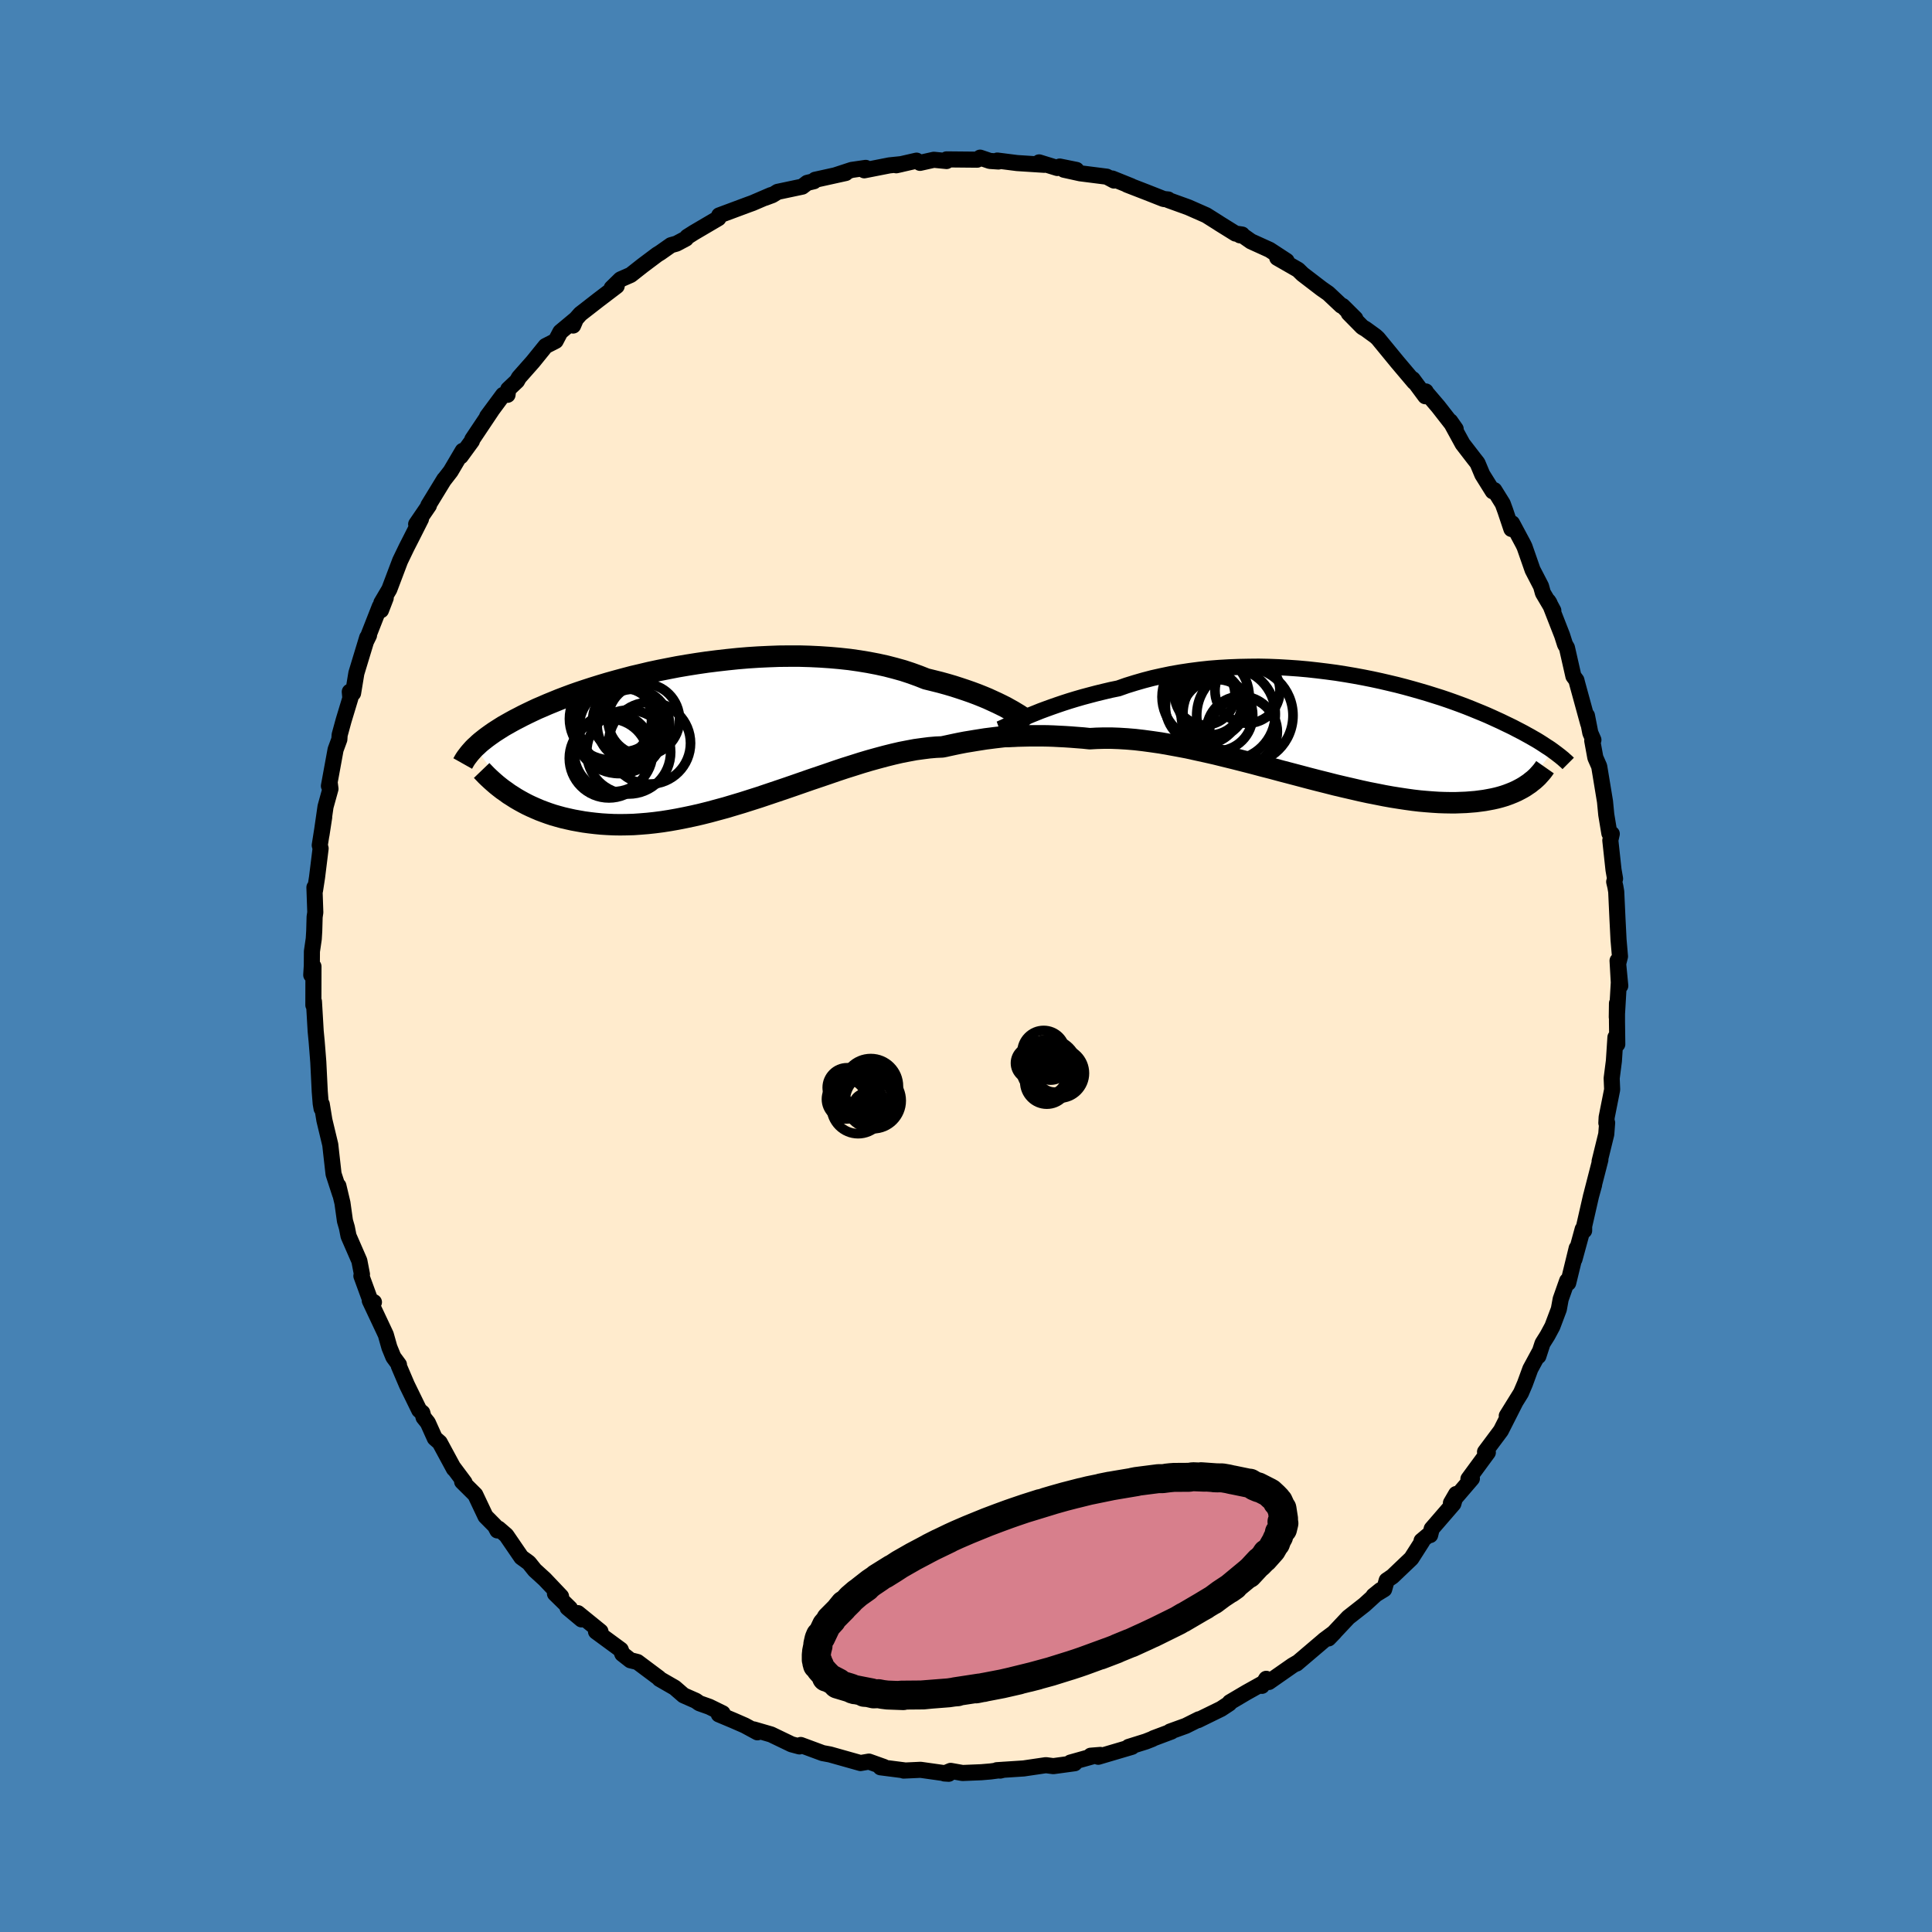 <svg viewBox="-100 -100 200 200" xmlns="http://www.w3.org/2000/svg" width="500" height="500" id="face-svg">
    <defs>
      <clipPath id="leftEyeClipPath">
        <polyline points="30.48,-2.55 30.09,-2.77 29.67,-2.98 29.22,-3.2 28.74,-3.42 28.24,-3.65 27.71,-3.87 27.16,-4.09 26.57,-4.31 25.97,-4.52 25.34,-4.73 24.69,-4.94 24.01,-5.14 23.32,-5.33 22.6,-5.51 21.87,-5.69 21.11,-5.99 20.31,-6.28 19.49,-6.55 18.63,-6.79 17.74,-7.02 16.83,-7.22 15.89,-7.4 14.92,-7.56 13.94,-7.7 12.93,-7.81 11.91,-7.9 10.87,-7.97 9.82,-8.02 8.77,-8.05 7.7,-8.05 6.63,-8.04 5.56,-8 4.49,-7.95 3.42,-7.88 2.35,-7.79 1.29,-7.68 0.24,-7.56 -0.8,-7.43 -1.83,-7.28 -2.84,-7.12 -3.84,-6.95 -4.82,-6.76 -5.78,-6.57 -6.72,-6.37 -7.64,-6.15 -8.54,-5.94 -9.41,-5.71 -10.26,-5.48 -11.08,-5.25 -11.88,-5.01 -12.65,-4.77 -13.39,-4.53 -14.11,-4.29 -14.79,-4.05 -15.46,-3.8 -16.09,-3.56 -16.7,-3.31 -17.29,-3.07 -17.84,-2.83 -18.38,-2.6 -18.89,-2.36 -19.37,-2.13 -19.84,-1.9 -20.28,-1.67 -20.71,-1.45 -21.11,-1.23 -21.5,-1.01 -21.87,-0.8 -22.22,-0.58 -22.55,-0.37 -22.86,-0.17 -23.16,0.04 -23.44,0.24 -23.71,0.44 -23.95,0.63 -24.19,0.82 -24.41,1.01 -24.61,1.2 -24.81,1.38 -21.3,6.23 -20.95,6.45 -20.59,6.68 -20.21,6.9 -19.83,7.11 -19.43,7.32 -19.01,7.52 -18.58,7.71 -18.14,7.9 -17.69,8.07 -17.22,8.24 -16.74,8.4 -16.25,8.54 -15.74,8.68 -15.22,8.8 -14.68,8.92 -14.13,9.02 -13.56,9.12 -12.97,9.2 -12.37,9.27 -11.75,9.33 -11.12,9.37 -10.47,9.4 -9.8,9.41 -9.11,9.4 -8.41,9.38 -7.7,9.33 -6.96,9.27 -6.22,9.19 -5.45,9.09 -4.68,8.97 -3.89,8.83 -3.08,8.67 -2.27,8.5 -1.44,8.31 -0.6,8.1 0.25,7.87 1.1,7.64 1.97,7.38 2.84,7.12 3.72,6.84 4.6,6.56 5.49,6.26 6.38,5.96 7.27,5.66 8.17,5.35 9.06,5.04 9.95,4.73 10.84,4.43 11.72,4.13 12.59,3.83 13.46,3.54 14.32,3.27 15.17,3 16.01,2.75 16.84,2.52 17.66,2.3 18.46,2.1 19.24,1.92 20.01,1.77 20.76,1.63 21.49,1.53 22.19,1.44 22.88,1.38 23.55,1.35 24.16,1.22 24.76,1.09 25.34,0.97 25.91,0.86 26.46,0.77 27,0.68 27.51,0.6 28.01,0.52 28.49,0.46 28.95,0.4 29.38,0.35 29.8,0.3 30.19,0.26 30.56,0.22 30.91,0.18" />
      </clipPath>
      <clipPath id="rightEyeClipPath">
        <polyline points="-31.6,-1.05 -31.14,-1.25 -30.64,-1.45 -30.12,-1.66 -29.58,-1.86 -29,-2.07 -28.4,-2.28 -27.78,-2.49 -27.13,-2.7 -26.47,-2.9 -25.78,-3.1 -25.07,-3.29 -24.35,-3.48 -23.61,-3.66 -22.85,-3.84 -22.07,-4 -21.22,-4.3 -20.35,-4.57 -19.45,-4.83 -18.53,-5.07 -17.59,-5.28 -16.63,-5.48 -15.66,-5.65 -14.67,-5.8 -13.67,-5.93 -12.66,-6.04 -11.65,-6.12 -10.62,-6.18 -9.6,-6.22 -8.57,-6.24 -7.54,-6.25 -6.51,-6.23 -5.49,-6.19 -4.47,-6.13 -3.46,-6.06 -2.46,-5.97 -1.47,-5.86 -0.49,-5.74 0.48,-5.61 1.43,-5.46 2.37,-5.3 3.29,-5.13 4.19,-4.95 5.07,-4.76 5.93,-4.56 6.77,-4.36 7.58,-4.15 8.38,-3.93 9.15,-3.71 9.9,-3.49 10.63,-3.26 11.33,-3.04 12.01,-2.81 12.66,-2.58 13.29,-2.35 13.9,-2.12 14.48,-1.89 15.04,-1.66 15.58,-1.44 16.1,-1.22 16.59,-1 17.07,-0.78 17.53,-0.57 17.96,-0.36 18.38,-0.16 18.79,0.04 19.17,0.24 19.54,0.43 19.9,0.62 20.24,0.81 20.57,0.99 20.88,1.17 21.18,1.34 21.46,1.51 21.73,1.68 21.99,1.85 22.23,2.01 22.47,2.16 22.69,2.31 22.9,2.46 20.24,5.99 19.99,6.16 19.72,6.32 19.44,6.47 19.15,6.62 18.84,6.76 18.52,6.89 18.18,7.02 17.83,7.14 17.46,7.25 17.08,7.35 16.68,7.44 16.26,7.52 15.82,7.6 15.37,7.66 14.91,7.72 14.42,7.76 13.91,7.8 13.39,7.82 12.85,7.84 12.28,7.84 11.69,7.83 11.09,7.81 10.46,7.77 9.81,7.72 9.13,7.66 8.44,7.58 7.72,7.48 6.99,7.37 6.23,7.25 5.45,7.11 4.65,6.95 3.83,6.79 3,6.61 2.14,6.41 1.27,6.21 0.38,6 -0.52,5.77 -1.44,5.54 -2.37,5.3 -3.31,5.05 -4.26,4.8 -5.22,4.55 -6.18,4.29 -7.16,4.04 -8.13,3.78 -9.11,3.53 -10.09,3.28 -11.07,3.04 -12.04,2.8 -13.01,2.58 -13.97,2.37 -14.92,2.16 -15.87,1.98 -16.8,1.81 -17.71,1.65 -18.61,1.52 -19.5,1.4 -20.36,1.3 -21.2,1.23 -22.02,1.18 -22.82,1.15 -23.58,1.15 -24.33,1.17 -25.04,1.21 -25.71,1.14 -26.36,1.09 -27,1.04 -27.61,1 -28.21,0.97 -28.78,0.94 -29.34,0.92 -29.87,0.91 -30.37,0.91 -30.85,0.91 -31.31,0.91 -31.74,0.92 -32.15,0.93 -32.53,0.94 -32.88,0.96" />
      </clipPath>
      <filter id="fuzzy">
        <feTurbulence id="turbulence" baseFrequency="0.05" numOctaves="3" type="noise" result="noise" />
        <feDisplacementMap in="SourceGraphic" in2="noise" scale="2" />
      </filter>
      <linearGradient id="rainbowGradient" x1="0%" y1="0%" x2="100%" y2="0%">
        <stop offset="0%" style="stop-color: [object Object]; stop-opacity: 1" />
        <stop offset="50%" style="stop-color: [object Object]; stop-opacity: 1" />
        <stop offset="100%" style="stop-color: [object Object]; stop-opacity: 1" />
      </linearGradient>
    </defs>
    <rect x="-100" y="-100" width="100%" height="100%" fill="rgb(70, 130, 180)" />
    <polyline id="faceContour" points="67.73,2.05 67.45,-0.55 67.58,1.71 67.37,5.3 67.39,3.86 67.39,5.79 67.42,8.1 67.23,7.38 67.07,9.83 66.84,11.62 66.89,12.79 66.32,15.66 66.29,16.25 66.37,16.23 66.28,17.41 65.59,20.22 65.67,20.06 64.79,23.48 65.02,22.66 64.7,23.82 63.99,26.93 63.99,27.39 63.84,27.24 62.99,30.35 63.22,29.21 62.34,32.81 62.23,32.59 61.56,34.49 61.37,35.53 60.7,37.31 60.2,38.24 59.68,39.07 59.25,40.39 59.34,40.01 58.42,41.71 57.86,43.24 57.45,44.2 55.98,46.57 56.86,45.16 55.37,48.1 53.73,50.3 53.76,50.53 54.02,50.36 52.01,53.1 52.37,53.06 50.2,55.59 50.74,54.66 50.45,55.67 48.21,58.26 48.05,58.91 47.79,58.97 47.16,59.5 47.23,59.56 46.1,61.33 44.15,63.19 43.55,63.6 43.29,64.52 42.19,65.19 42.92,64.6 41.25,66.12 39.58,67.43 37.53,69.61 38.13,68.99 37.07,69.78 37.16,69.71 34.22,72.21 34.28,72.13 33.8,72.41 31.35,74.12 31.08,73.79 30.63,74.52 30.74,74.25 29.02,75.21 27.31,76.22 27.26,76.34 26.41,76.9 24.02,78.07 24.11,77.98 22.75,78.66 21.12,79.25 21.26,79.25 19.42,79.94 19.28,80.02 18.62,80.28 16.83,80.84 17.18,80.83 13.69,81.86 13.91,81.67 12.91,81.75 13.09,81.82 10.81,82.46 11.25,82.53 9.04,82.83 8.27,82.73 5.96,83.07 3.19,83.25 3.54,83.29 3.9,83.2 2.54,83.38 1.59,83.46 -0.36,83.54 -1.59,83.32 -2.24,83.59 -1.79,83.62 -4.7,83.21 -6,83.27 -6.46,83.29 -6.43,83.26 -8.85,82.95 -8.51,82.91 -10.05,82.36 -10.92,82.51 -14.08,81.62 -14.84,81.48 -16.19,80.98 -17.11,80.64 -17.24,80.71 -17.24,80.79 -18.06,80.57 -20.18,79.55 -21.97,79.03 -21.59,79.33 -22.9,78.62 -24.09,78.1 -25.59,77.47 -25.19,77.36 -26.58,76.68 -27.6,76.32 -27.97,76.06 -29.24,75.5 -30.15,74.71 -31.73,73.8 -31.79,73.71 -34.01,72.05 -34.74,71.87 -35.58,71.21 -35.74,70.78 -38.3,68.9 -37.84,68.89 -40.18,66.99 -39.8,67.64 -41.25,66.43 -40.99,66.5 -42.55,64.97 -41.92,65.26 -43.61,63.48 -44.64,62.54 -45.25,61.78 -46.03,61.21 -47.59,58.93 -48.39,58.24 -48.51,58.43 -48.76,57.96 -49.74,56.97 -50.8,54.73 -52.16,53.38 -51.91,53.47 -53.03,51.97 -53.01,52.05 -54.48,49.33 -54.99,48.88 -55.71,47.28 -56.15,46.73 -56.28,46.25 -56.6,45.98 -57.88,43.36 -58.72,41.39 -58.7,41.27 -59.28,40.48 -59.69,39.48 -60.06,38.17 -60.34,37.57 -61.72,34.64 -61.29,34.8 -61.67,34.6 -62.59,32.08 -62.53,31.92 -62.8,30.52 -63.92,27.95 -64.09,27.08 -64.29,26.39 -64.55,24.53 -64.97,22.76 -64.79,23.62 -65.47,21.53 -65.72,19.32 -65.81,18.5 -66.42,15.96 -66.69,14.31 -66.71,14.76 -66.8,14.24 -66.9,12.99 -67.05,9.94 -67.14,8.79 -67.22,7.8 -67.32,6.76 -67.5,3.68 -67.56,4.05 -67.55,0.05 -67.78,0.93 -67.72,-0.04 -67.71,-1.51 -67.52,-2.81 -67.47,-3.63 -67.43,-5.08 -67.36,-5.55 -67.45,-8.14 -67.39,-7.82 -67.18,-9.18 -66.81,-12.17 -66.9,-12.5 -66.44,-15.41 -66.72,-13.59 -66.3,-16.5 -65.79,-18.34 -65.86,-18.89 -65.95,-18.64 -65.26,-22.4 -64.87,-23.46 -64.84,-23.92 -64.43,-25.42 -63.73,-27.73 -63.79,-28.39 -63.45,-28.24 -63.11,-30.31 -61.99,-34 -61.8,-34.23 -62.07,-33.68 -60.68,-37.22 -60.56,-36.83 -60.07,-38.1 -60.52,-37.6 -59.7,-38.99 -58.58,-41.95 -57.91,-43.34 -57.44,-44.26 -56.42,-46.28 -56.92,-45.74 -55.6,-47.67 -55.66,-47.68 -54.01,-50.38 -54.07,-50.28 -53.35,-51.21 -52.1,-53.33 -52.31,-52.76 -51.15,-54.35 -51.11,-54.51 -49.11,-57.5 -49.57,-56.89 -47.92,-59.12 -47.46,-59.13 -47.39,-59.7 -46.48,-60.56 -46.28,-60.92 -44.83,-62.56 -43.52,-64.18 -42.48,-64.71 -41.99,-65.64 -40.44,-66.93 -40.67,-66.3 -40.38,-66.98 -39.92,-67.5 -37.99,-69 -36.16,-70.39 -36.68,-70.18 -35.76,-71.08 -34.71,-71.54 -33.48,-72.51 -31.96,-73.65 -31.65,-73.84 -30.54,-74.62 -29.97,-74.78 -28.99,-75.3 -28.86,-75.48 -28.15,-75.93 -25.63,-77.41 -25.55,-77.7 -22.49,-78.84 -22.1,-78.98 -20.17,-79.81 -20.8,-79.52 -20.05,-79.8 -19.5,-80.14 -16.95,-80.68 -16.44,-81.07 -15.74,-81.24 -15.62,-81.39 -12.45,-82.09 -13.54,-81.85 -11.83,-82.41 -10.38,-82.62 -10.53,-82.37 -7.93,-82.88 -6.68,-83.01 -7.22,-82.89 -5.12,-83.37 -4.76,-83.14 -3.33,-83.46 -2.01,-83.33 -2.01,-83.5 1.16,-83.47 1.46,-83.68 2.47,-83.34 3.36,-83.28 3.24,-83.38 5.29,-83.12 8.1,-82.94 7.57,-83.19 9.45,-82.61 9.7,-82.76 11.43,-82.41 10.14,-82.43 11.82,-82.06 14.57,-81.71 15.32,-81.31 15.14,-81.52 17.1,-80.73 16.67,-80.88 18.76,-80.07 20.46,-79.4 20.93,-79.35 20.96,-79.28 23.01,-78.54 24.87,-77.72 26.14,-76.92 26.21,-76.87 27.9,-75.82 28.58,-75.72 28.36,-75.64 28.48,-75.73 29.51,-75.01 31.43,-74.14 33.19,-72.99 32.22,-73.31 34.38,-72.07 34.84,-71.62 36.81,-70.11 37.5,-69.63 38.85,-68.36 38.98,-68.33 40.3,-67.02 39.62,-67.57 41.03,-66.14 41.37,-65.94 42.39,-65.2 42.64,-64.97 44.65,-62.52 46.4,-60.45 46.24,-60.75 47.55,-58.98 47.59,-59.48 47.66,-59.34 48.89,-57.9 50.69,-55.59 50.13,-56.39 51.41,-54.05 52.55,-52.57 52.95,-52.06 53.45,-50.87 54.53,-49.14 54.69,-49.26 55.56,-47.86 55.83,-47.12 56.46,-45.24 56.53,-45.83 57.68,-43.68 57.82,-43.39 58.65,-41.01 59.53,-39.31 59.72,-38.62 60.8,-36.79 60.27,-37.78 60.4,-37.58 61.71,-34.23 62.01,-33.29 62.21,-32.95 62.88,-30 63.19,-29.58 63.27,-29.26 64.41,-25.1 64.28,-25.92 64.63,-24.13 64.95,-23.4 64.83,-23.32 65.15,-21.57 65.55,-20.66 66.15,-17.02 66.28,-15.67 66.6,-13.74 66.85,-13.68 66.7,-13.01 67.03,-9.96 67.19,-9.04 67.1,-8.72 67.22,-8.22 67.31,-7.7 67.44,-4.89 67.55,-2.72 67.7,-0.99 67.51,-0.23 67.73,2.05 67.45,-0.55" fill="rgb(255, 235, 205)" stroke="black" stroke-width="1.667" stroke-linejoin="round" filter="url(#fuzzy)" />
    <g transform="translate(37.85 -24.74)">
      <polyline id="rightCountour" points="-31.6,-1.05 -31.14,-1.25 -30.64,-1.45 -30.12,-1.66 -29.58,-1.86 -29,-2.07 -28.4,-2.28 -27.78,-2.49 -27.13,-2.7 -26.47,-2.9 -25.78,-3.1 -25.07,-3.29 -24.35,-3.48 -23.61,-3.66 -22.85,-3.84 -22.07,-4 -21.22,-4.3 -20.35,-4.57 -19.45,-4.83 -18.53,-5.07 -17.59,-5.28 -16.63,-5.48 -15.66,-5.65 -14.67,-5.8 -13.67,-5.93 -12.66,-6.04 -11.65,-6.12 -10.62,-6.18 -9.6,-6.22 -8.57,-6.24 -7.54,-6.25 -6.51,-6.23 -5.49,-6.19 -4.47,-6.13 -3.46,-6.06 -2.46,-5.97 -1.47,-5.86 -0.49,-5.74 0.48,-5.61 1.43,-5.46 2.37,-5.3 3.29,-5.13 4.19,-4.95 5.07,-4.76 5.93,-4.56 6.77,-4.36 7.58,-4.15 8.38,-3.93 9.15,-3.71 9.9,-3.49 10.63,-3.26 11.33,-3.04 12.01,-2.81 12.66,-2.58 13.29,-2.35 13.9,-2.12 14.48,-1.89 15.04,-1.66 15.58,-1.44 16.1,-1.22 16.59,-1 17.07,-0.78 17.53,-0.57 17.96,-0.36 18.38,-0.16 18.79,0.04 19.17,0.24 19.54,0.43 19.9,0.62 20.24,0.81 20.57,0.99 20.88,1.17 21.18,1.34 21.46,1.51 21.73,1.68 21.99,1.85 22.23,2.01 22.47,2.16 22.69,2.31 22.9,2.46 20.24,5.99 19.99,6.16 19.72,6.32 19.44,6.47 19.15,6.62 18.84,6.76 18.52,6.89 18.18,7.02 17.83,7.14 17.46,7.25 17.08,7.35 16.68,7.44 16.26,7.52 15.82,7.6 15.37,7.66 14.91,7.72 14.42,7.76 13.91,7.8 13.39,7.82 12.85,7.84 12.28,7.84 11.69,7.83 11.09,7.81 10.46,7.77 9.81,7.72 9.13,7.66 8.44,7.58 7.72,7.48 6.99,7.37 6.23,7.25 5.45,7.11 4.65,6.95 3.83,6.79 3,6.61 2.14,6.41 1.27,6.21 0.38,6 -0.52,5.77 -1.44,5.54 -2.37,5.3 -3.31,5.05 -4.26,4.8 -5.22,4.55 -6.18,4.29 -7.16,4.04 -8.13,3.78 -9.11,3.53 -10.09,3.28 -11.07,3.04 -12.04,2.8 -13.01,2.58 -13.97,2.37 -14.92,2.16 -15.87,1.98 -16.8,1.81 -17.71,1.65 -18.61,1.52 -19.5,1.4 -20.36,1.3 -21.2,1.23 -22.02,1.18 -22.82,1.15 -23.58,1.15 -24.33,1.17 -25.04,1.21 -25.71,1.14 -26.36,1.09 -27,1.04 -27.61,1 -28.21,0.97 -28.78,0.94 -29.34,0.92 -29.87,0.91 -30.37,0.91 -30.85,0.91 -31.31,0.91 -31.74,0.92 -32.15,0.93 -32.53,0.94 -32.88,0.96" fill="white" stroke="white" stroke-width="0" stroke-linejoin="round" filter="url(#fuzzy)" />
    </g>
    <g transform="translate(-26 -24.03)">
      <polyline id="leftCountour" points="30.48,-2.55 30.09,-2.77 29.67,-2.98 29.22,-3.2 28.74,-3.42 28.24,-3.65 27.71,-3.87 27.16,-4.09 26.57,-4.31 25.97,-4.52 25.34,-4.73 24.69,-4.94 24.01,-5.14 23.32,-5.33 22.6,-5.51 21.87,-5.69 21.11,-5.99 20.31,-6.28 19.49,-6.55 18.63,-6.79 17.74,-7.02 16.83,-7.22 15.89,-7.4 14.92,-7.56 13.94,-7.7 12.93,-7.81 11.91,-7.9 10.87,-7.97 9.82,-8.02 8.77,-8.05 7.7,-8.05 6.63,-8.04 5.56,-8 4.49,-7.95 3.42,-7.88 2.35,-7.79 1.29,-7.68 0.24,-7.56 -0.8,-7.43 -1.83,-7.28 -2.84,-7.12 -3.84,-6.95 -4.82,-6.76 -5.78,-6.57 -6.72,-6.37 -7.64,-6.15 -8.54,-5.94 -9.41,-5.71 -10.26,-5.48 -11.08,-5.25 -11.88,-5.01 -12.65,-4.77 -13.39,-4.53 -14.11,-4.29 -14.79,-4.05 -15.46,-3.8 -16.09,-3.56 -16.7,-3.31 -17.29,-3.07 -17.84,-2.83 -18.38,-2.6 -18.89,-2.36 -19.37,-2.13 -19.84,-1.9 -20.28,-1.67 -20.71,-1.45 -21.11,-1.23 -21.5,-1.01 -21.87,-0.8 -22.22,-0.58 -22.55,-0.37 -22.86,-0.17 -23.16,0.04 -23.44,0.24 -23.71,0.44 -23.95,0.63 -24.19,0.82 -24.41,1.01 -24.61,1.2 -24.81,1.38 -21.3,6.23 -20.95,6.45 -20.59,6.68 -20.21,6.9 -19.83,7.11 -19.43,7.32 -19.01,7.52 -18.58,7.71 -18.14,7.9 -17.69,8.07 -17.22,8.24 -16.74,8.4 -16.25,8.54 -15.74,8.68 -15.22,8.8 -14.68,8.92 -14.13,9.02 -13.56,9.12 -12.97,9.2 -12.37,9.27 -11.75,9.33 -11.12,9.37 -10.47,9.4 -9.8,9.41 -9.11,9.4 -8.41,9.38 -7.7,9.33 -6.96,9.27 -6.22,9.19 -5.45,9.09 -4.68,8.97 -3.89,8.83 -3.08,8.67 -2.27,8.5 -1.44,8.31 -0.6,8.1 0.25,7.87 1.1,7.64 1.97,7.38 2.84,7.12 3.72,6.84 4.6,6.56 5.49,6.26 6.38,5.96 7.27,5.66 8.17,5.35 9.06,5.04 9.95,4.73 10.84,4.43 11.72,4.13 12.59,3.83 13.46,3.54 14.32,3.27 15.17,3 16.01,2.75 16.84,2.52 17.66,2.3 18.46,2.1 19.24,1.92 20.01,1.77 20.76,1.63 21.49,1.53 22.19,1.44 22.88,1.38 23.55,1.35 24.16,1.22 24.76,1.09 25.34,0.97 25.91,0.86 26.46,0.77 27,0.68 27.51,0.6 28.01,0.52 28.49,0.46 28.95,0.4 29.38,0.35 29.8,0.3 30.19,0.26 30.56,0.22 30.91,0.18" fill="white" stroke="white" stroke-width="0" stroke-linejoin="round" filter="url(#fuzzy)" />
    </g>
    <g transform="translate(37.85 -24.74)">
      <polyline id="rightUpper" points="-34.39,0.22 -34.28,0.18 -34.13,0.11 -33.94,0.03 -33.71,-0.08 -33.44,-0.21 -33.14,-0.35 -32.8,-0.51 -32.44,-0.68 -32.03,-0.86 -31.6,-1.05 -31.14,-1.25 -30.64,-1.45 -30.12,-1.66 -29.58,-1.86 -29,-2.07 -28.4,-2.28 -27.78,-2.49 -27.13,-2.7 -26.47,-2.9 -25.78,-3.1 -25.07,-3.29 -24.35,-3.48 -23.61,-3.66 -22.85,-3.84 -22.07,-4 -21.22,-4.3 -20.35,-4.57 -19.45,-4.83 -18.53,-5.07 -17.59,-5.28 -16.63,-5.48 -15.66,-5.65 -14.67,-5.8 -13.67,-5.93 -12.66,-6.04 -11.65,-6.12 -10.62,-6.18 -9.6,-6.22 -8.57,-6.24 -7.54,-6.25 -6.51,-6.23 -5.49,-6.19 -4.47,-6.13 -3.46,-6.06 -2.46,-5.97 -1.47,-5.86 -0.49,-5.74 0.48,-5.61 1.43,-5.46 2.37,-5.3 3.29,-5.13 4.19,-4.95 5.07,-4.76 5.93,-4.56 6.77,-4.36 7.58,-4.15 8.38,-3.93 9.15,-3.71 9.9,-3.49 10.63,-3.26 11.33,-3.04 12.01,-2.81 12.66,-2.58 13.29,-2.35 13.9,-2.12 14.48,-1.89 15.04,-1.66 15.58,-1.44 16.1,-1.22 16.59,-1 17.07,-0.78 17.53,-0.57 17.96,-0.36 18.38,-0.16 18.79,0.04 19.17,0.24 19.54,0.43 19.9,0.62 20.24,0.81 20.57,0.99 20.88,1.17 21.18,1.34 21.46,1.51 21.73,1.68 21.99,1.85 22.23,2.01 22.47,2.16 22.69,2.31 22.9,2.46 23.1,2.61 23.29,2.75 23.47,2.89 23.64,3.02 23.81,3.16 23.96,3.28 24.1,3.41 24.24,3.53 24.37,3.65 24.49,3.77" fill="none" stroke="black" stroke-width="1.667" stroke-linejoin="round" filter="url(#fuzzy)" />
      <polyline id="rightLower" points="-34.66,0.74 -34.63,0.81 -34.57,0.87 -34.47,0.92 -34.34,0.95 -34.17,0.97 -33.98,0.98 -33.75,0.98 -33.49,0.98 -33.2,0.97 -32.88,0.96 -32.53,0.94 -32.15,0.93 -31.74,0.92 -31.31,0.91 -30.85,0.91 -30.37,0.91 -29.87,0.91 -29.34,0.92 -28.78,0.94 -28.21,0.97 -27.61,1 -27,1.04 -26.36,1.09 -25.71,1.14 -25.04,1.21 -24.33,1.17 -23.58,1.15 -22.82,1.15 -22.02,1.18 -21.2,1.23 -20.36,1.3 -19.5,1.4 -18.61,1.52 -17.71,1.65 -16.8,1.81 -15.87,1.98 -14.92,2.16 -13.97,2.37 -13.01,2.58 -12.04,2.8 -11.07,3.04 -10.09,3.28 -9.11,3.53 -8.13,3.78 -7.16,4.04 -6.18,4.29 -5.22,4.55 -4.26,4.8 -3.31,5.05 -2.37,5.3 -1.44,5.54 -0.52,5.77 0.38,6 1.27,6.21 2.14,6.41 3,6.61 3.83,6.79 4.65,6.95 5.45,7.11 6.23,7.25 6.99,7.37 7.72,7.48 8.44,7.58 9.13,7.66 9.81,7.72 10.46,7.77 11.09,7.81 11.69,7.83 12.28,7.84 12.85,7.84 13.39,7.82 13.91,7.8 14.42,7.76 14.91,7.72 15.37,7.66 15.82,7.6 16.26,7.52 16.68,7.44 17.08,7.35 17.46,7.25 17.83,7.14 18.18,7.02 18.52,6.89 18.84,6.76 19.15,6.62 19.44,6.47 19.72,6.32 19.99,6.16 20.24,5.99 20.48,5.83 20.7,5.65 20.92,5.48 21.12,5.3 21.31,5.12 21.48,4.93 21.65,4.74 21.81,4.55 21.95,4.36 22.09,4.16" fill="none" stroke="black" stroke-width="2.222" stroke-linejoin="round" filter="url(#fuzzy)" />
      <circle r="3.7" cx="-11.868" cy="-1.218" stroke="black" fill="none" stroke-width="1.0" filter="url(#fuzzy)" clip-path="url(#rightEyeClipPath)" /><circle r="3.126" cx="-13.128" cy="-3.338" stroke="black" fill="none" stroke-width="1.0" filter="url(#fuzzy)" clip-path="url(#rightEyeClipPath)" /><circle r="4.782" cx="-10.613" cy="-1.343" stroke="black" fill="none" stroke-width="1.0" filter="url(#fuzzy)" clip-path="url(#rightEyeClipPath)" /><circle r="3.51" cx="-9.128" cy="0.487" stroke="black" fill="none" stroke-width="1.0" filter="url(#fuzzy)" clip-path="url(#rightEyeClipPath)" /><circle r="4.514" cx="-13.043" cy="-3.118" stroke="black" fill="none" stroke-width="1.0" filter="url(#fuzzy)" clip-path="url(#rightEyeClipPath)" /><circle r="3.288" cx="-12.558" cy="-2.463" stroke="black" fill="none" stroke-width="1.0" filter="url(#fuzzy)" clip-path="url(#rightEyeClipPath)" /><circle r="4.984" cx="-8.983" cy="-1.193" stroke="black" fill="none" stroke-width="1.0" filter="url(#fuzzy)" clip-path="url(#rightEyeClipPath)" /><circle r="3.602" cx="-9.353" cy="0.417" stroke="black" fill="none" stroke-width="1.0" filter="url(#fuzzy)" clip-path="url(#rightEyeClipPath)" /><circle r="3.362" cx="-8.713" cy="-3.753" stroke="black" fill="none" stroke-width="1.0" filter="url(#fuzzy)" clip-path="url(#rightEyeClipPath)" /><circle r="3.932" cx="-13.278" cy="-2.128" stroke="black" fill="none" stroke-width="1.0" filter="url(#fuzzy)" clip-path="url(#rightEyeClipPath)" />
      </g>
    <g transform="translate(-26 -24.03)">
      <polyline id="leftUpper" points="32.69,-1.1 32.61,-1.16 32.5,-1.25 32.36,-1.36 32.18,-1.48 31.98,-1.63 31.74,-1.79 31.47,-1.97 31.17,-2.15 30.84,-2.35 30.48,-2.55 30.09,-2.77 29.67,-2.98 29.22,-3.2 28.74,-3.42 28.24,-3.65 27.71,-3.87 27.16,-4.09 26.57,-4.31 25.97,-4.52 25.34,-4.73 24.69,-4.94 24.01,-5.14 23.32,-5.33 22.6,-5.51 21.87,-5.69 21.11,-5.99 20.31,-6.28 19.49,-6.55 18.63,-6.79 17.74,-7.02 16.83,-7.22 15.89,-7.4 14.92,-7.56 13.94,-7.7 12.93,-7.81 11.91,-7.9 10.87,-7.97 9.82,-8.02 8.77,-8.05 7.7,-8.05 6.63,-8.04 5.56,-8 4.49,-7.95 3.42,-7.88 2.35,-7.79 1.29,-7.68 0.24,-7.56 -0.8,-7.43 -1.83,-7.28 -2.84,-7.12 -3.84,-6.95 -4.82,-6.76 -5.78,-6.57 -6.72,-6.37 -7.64,-6.15 -8.54,-5.94 -9.41,-5.71 -10.26,-5.48 -11.08,-5.25 -11.88,-5.01 -12.65,-4.77 -13.39,-4.53 -14.11,-4.29 -14.79,-4.05 -15.46,-3.8 -16.09,-3.56 -16.7,-3.31 -17.29,-3.07 -17.84,-2.83 -18.38,-2.6 -18.89,-2.36 -19.37,-2.13 -19.84,-1.9 -20.28,-1.67 -20.71,-1.45 -21.11,-1.23 -21.5,-1.01 -21.87,-0.8 -22.22,-0.58 -22.55,-0.37 -22.86,-0.17 -23.16,0.04 -23.44,0.24 -23.71,0.44 -23.95,0.63 -24.19,0.82 -24.41,1.01 -24.61,1.2 -24.81,1.38 -24.99,1.56 -25.15,1.74 -25.31,1.92 -25.45,2.09 -25.58,2.26 -25.71,2.43 -25.82,2.59 -25.92,2.75 -26.01,2.91 -26.1,3.07" fill="none" stroke="black" stroke-width="2.222" stroke-linejoin="round" filter="url(#fuzzy)" />
      <polyline id="leftLower" points="32.9,-0.37 32.83,-0.27 32.73,-0.19 32.6,-0.12 32.44,-0.06 32.26,-0.01 32.04,0.04 31.8,0.08 31.53,0.11 31.23,0.15 30.91,0.18 30.56,0.22 30.19,0.26 29.8,0.3 29.38,0.35 28.95,0.4 28.49,0.46 28.01,0.52 27.51,0.6 27,0.68 26.46,0.77 25.91,0.86 25.34,0.97 24.76,1.09 24.16,1.22 23.55,1.35 22.88,1.38 22.19,1.44 21.49,1.53 20.76,1.63 20.01,1.77 19.24,1.92 18.46,2.1 17.66,2.3 16.84,2.52 16.01,2.75 15.17,3 14.32,3.27 13.46,3.54 12.59,3.83 11.72,4.13 10.84,4.43 9.95,4.73 9.06,5.04 8.17,5.35 7.27,5.66 6.38,5.96 5.49,6.26 4.6,6.56 3.72,6.84 2.84,7.12 1.97,7.38 1.1,7.64 0.25,7.87 -0.6,8.1 -1.44,8.31 -2.27,8.5 -3.08,8.67 -3.89,8.83 -4.68,8.97 -5.45,9.09 -6.22,9.19 -6.96,9.27 -7.7,9.33 -8.41,9.38 -9.11,9.4 -9.8,9.41 -10.47,9.4 -11.12,9.37 -11.75,9.33 -12.37,9.27 -12.97,9.2 -13.56,9.12 -14.13,9.02 -14.68,8.92 -15.22,8.8 -15.74,8.68 -16.25,8.54 -16.74,8.4 -17.22,8.24 -17.69,8.07 -18.14,7.9 -18.58,7.71 -19.01,7.52 -19.43,7.32 -19.83,7.11 -20.21,6.9 -20.59,6.68 -20.95,6.45 -21.3,6.23 -21.63,5.99 -21.96,5.76 -22.27,5.52 -22.57,5.28 -22.86,5.03 -23.13,4.79 -23.4,4.54 -23.66,4.29 -23.9,4.04 -24.14,3.79" fill="none" stroke="black" stroke-width="2.222" stroke-linejoin="round" filter="url(#fuzzy)" />
      <circle r="4.252" cx="-10.798" cy="-1.555" stroke="black" fill="none" stroke-width="1.0" filter="url(#fuzzy)" clip-path="url(#leftEyeClipPath)" /><circle r="4.74" cx="-9.903" cy="-0.63" stroke="black" fill="none" stroke-width="1.0" filter="url(#fuzzy)" clip-path="url(#leftEyeClipPath)" /><circle r="4.1" cx="-10.963" cy="2.53" stroke="black" fill="none" stroke-width="1.0" filter="url(#fuzzy)" clip-path="url(#leftEyeClipPath)" /><circle r="3.706" cx="-7.358" cy="-1.49" stroke="black" fill="none" stroke-width="1.0" filter="url(#fuzzy)" clip-path="url(#leftEyeClipPath)" /><circle r="4.344" cx="-8.918" cy="1.88" stroke="black" fill="none" stroke-width="1.0" filter="url(#fuzzy)" clip-path="url(#leftEyeClipPath)" /><circle r="4.064" cx="-10.503" cy="1.92" stroke="black" fill="none" stroke-width="1.0" filter="url(#fuzzy)" clip-path="url(#leftEyeClipPath)" /><circle r="4.148" cx="-9.893" cy="-0.72" stroke="black" fill="none" stroke-width="1.0" filter="url(#fuzzy)" clip-path="url(#leftEyeClipPath)" /><circle r="3.75" cx="-8.428" cy="-0.875" stroke="black" fill="none" stroke-width="1.0" filter="url(#fuzzy)" clip-path="url(#leftEyeClipPath)" /><circle r="3.27" cx="-9.378" cy="-1.44" stroke="black" fill="none" stroke-width="1.0" filter="url(#fuzzy)" clip-path="url(#leftEyeClipPath)" /><circle r="4.236" cx="-6.753" cy="0.965" stroke="black" fill="none" stroke-width="1.0" filter="url(#fuzzy)" clip-path="url(#leftEyeClipPath)" />
    </g>
    <g id="hairs">
      
    </g>
    
        <g id="pointNose">
          <g id="rightNose"><circle r="1.7" cx="6.826" cy="10.05" stroke="black" fill="none" stroke-width="1.0" filter="url(#fuzzy)" /><circle r="2.276" cx="8.366" cy="12.022" stroke="black" fill="none" stroke-width="1.0" filter="url(#fuzzy)" /><circle r="2.942" cx="8.606" cy="10.522" stroke="black" fill="none" stroke-width="1.0" filter="url(#fuzzy)" /><circle r="1.848" cx="7.502" cy="9.602" stroke="black" fill="none" stroke-width="1.0" filter="url(#fuzzy)" /><circle r="2.244" cx="8.042" cy="8.918" stroke="black" fill="none" stroke-width="1.0" filter="url(#fuzzy)" /><circle r="1.886" cx="8.458" cy="11.41" stroke="black" fill="none" stroke-width="1.0" filter="url(#fuzzy)" /><circle r="2.532" cx="8.402" cy="10.81" stroke="black" fill="none" stroke-width="1.0" filter="url(#fuzzy)" /><circle r="1.83" cx="8.758" cy="9.978" stroke="black" fill="none" stroke-width="1.0" filter="url(#fuzzy)" /><circle r="2.574" cx="9.682" cy="11.098" stroke="black" fill="none" stroke-width="1.0" filter="url(#fuzzy)" /><circle r="1.848" cx="9.182" cy="11.21" stroke="black" fill="none" stroke-width="1.0" filter="url(#fuzzy)" /></g>
          <g id="leftNose"><circle r="2.858" cx="-9.856" cy="12.444" stroke="black" fill="none" stroke-width="1.0" filter="url(#fuzzy)" /><circle r="1.392" cx="-10.3" cy="14.548" stroke="black" fill="none" stroke-width="1.0" filter="url(#fuzzy)" /><circle r="3" cx="-10.052" cy="13.384" stroke="black" fill="none" stroke-width="1.0" filter="url(#fuzzy)" /><circle r="2.774" cx="-11.168" cy="14.584" stroke="black" fill="none" stroke-width="1.0" filter="url(#fuzzy)" /><circle r="1.366" cx="-9.076" cy="13.436" stroke="black" fill="none" stroke-width="1.0" filter="url(#fuzzy)" /><circle r="2.046" cx="-12.316" cy="12.584" stroke="black" fill="none" stroke-width="1.0" filter="url(#fuzzy)" /><circle r="1.38" cx="-8.852" cy="12.968" stroke="black" fill="none" stroke-width="1.0" filter="url(#fuzzy)" /><circle r="2.042" cx="-12.4" cy="13.788" stroke="black" fill="none" stroke-width="1.0" filter="url(#fuzzy)" /><circle r="2.898" cx="-9.608" cy="13.944" stroke="black" fill="none" stroke-width="1.0" filter="url(#fuzzy)" /><circle r="2.376" cx="-11.54" cy="12.868" stroke="black" fill="none" stroke-width="1.0" filter="url(#fuzzy)" /></g>
        </g>
      
    <g id="mouth">
      <polyline points="32.66,56.35 32.71,56.17 32.87,57.2 32.71,57.53 32.87,57.31 32.88,57.58 32.77,57.54 32.91,57.69 32.77,58.27 32.44,58.65 32.37,59.03 32.19,59.35 32.05,59.74 31.99,59.77 31.63,60.4 30.83,61.3 31.14,60.82 31.18,60.9 30.29,61.82 30.41,61.64 29.22,62.92 29.58,62.53 29.31,62.77 28.32,63.59 27.27,64.46 27.26,64.47 27.74,64.13 26.41,65.01 25.55,65.65 25.69,65.55 24.28,66.4 24.71,66.16 24.43,66.31 22.57,67.4 22.37,67.52 22.59,67.37 21.95,67.75 21.67,67.89 19.28,69.07 19.83,68.8 18.58,69.39 18.07,69.62 17.09,70.07 16.91,70.13 15.69,70.63 15.58,70.69 13.88,71.34 14.7,71.02 12.16,71.95 11.55,72.16 10.76,72.42 10.75,72.42 8.86,73.01 8.8,73.03 6.93,73.54 6.47,73.66 7.41,73.42 7.22,73.47 4.86,74.05 5.49,73.91 3.74,74.31 1.97,74.65 1.83,74.69 1.9,74.66 1.06,74.83 1.41,74.74 -1.14,75.13 -0.87,75.13 -1.25,75.16 -1.8,75.24 -4.48,75.45 -4.55,75.46 -3.7,75.39 -4.41,75.46 -6.69,75.48 -6.99,75.51 -6.5,75.53 -8.14,75.47 -8.63,75.41 -9.05,75.33 -9.57,75.35 -10.26,75.19 -10.53,75.19 -9.79,75.24 -10.67,75.07 -11.73,74.86 -11.93,74.75 -11.53,74.92 -12.09,74.7 -13.29,74.34 -13.43,74.2 -13.32,74.32 -13.23,74.2 -14.15,73.72 -14.48,73.38 -14.45,73.62 -14.51,73.36 -15.06,72.74 -15.17,72.4 -15.44,72.13 -15.34,71.99 -15.38,72.35 -15.43,71.82 -15.5,71.83 -15.5,71.28 -15.38,70.53 -15.47,70.98 -15.32,70.4 -15.34,70.21 -15.21,69.64 -15.08,69.33 -15.02,69.47 -14.45,68.27 -14.24,68.03 -13.91,67.67 -14.03,67.69 -13.9,67.56 -12.76,66.41 -12.59,66.12 -12.99,66.61 -12.08,65.71 -11.9,65.5 -11.25,64.94 -10.36,64.31 -10.32,64.28 -10.86,64.65 -9.85,63.86 -8.96,63.26 -9.18,63.38 -7.64,62.42 -8.45,62.95 -7.52,62.37 -6.86,61.94 -5.65,61.25 -5.46,61.14 -4.38,60.57 -3.97,60.35 -2.81,59.75 -3.76,60.23 -1.77,59.27 -2.65,59.68 -1.57,59.16 -0.89,58.85 0.27,58.35 1.57,57.82 1.13,58 2.21,57.56 3.43,57.1 4.44,56.73 5.07,56.51 6.19,56.13 7.7,55.65 6.07,56.17 8.95,55.29 8.26,55.49 9.04,55.26 10.21,54.93 11.92,54.49 11.35,54.64 12.72,54.3 15.01,53.83 13.96,54.03 14.9,53.84 14.7,53.88 15.57,53.73 17.66,53.38 17.28,53.43 17.64,53.36 19.9,53.07 20.37,53.07 21.22,52.96 20.76,53.01 21.5,52.94 23.1,52.93 23.49,52.87 24.72,52.92 24.25,52.89 24.34,52.87 26.04,52.99 25.69,52.98 26.54,52.99 27.12,53.09 27.55,53.19 27.58,53.19 29.18,53.52 29.39,53.54 29.76,53.76 29.89,53.81 30.3,54.02 29.88,53.84 30.21,53.91 31.33,54.48 31.48,54.61 31.77,54.88 31.47,54.56 31.89,54.95 32.16,55.23 32.24,55.48 32.34,55.45 32.7,56.24" fill="rgb(215,127,140)" stroke="black" stroke-width="3" stroke-linejoin="round" filter="url(#fuzzy)" />
    </g>
  </svg>